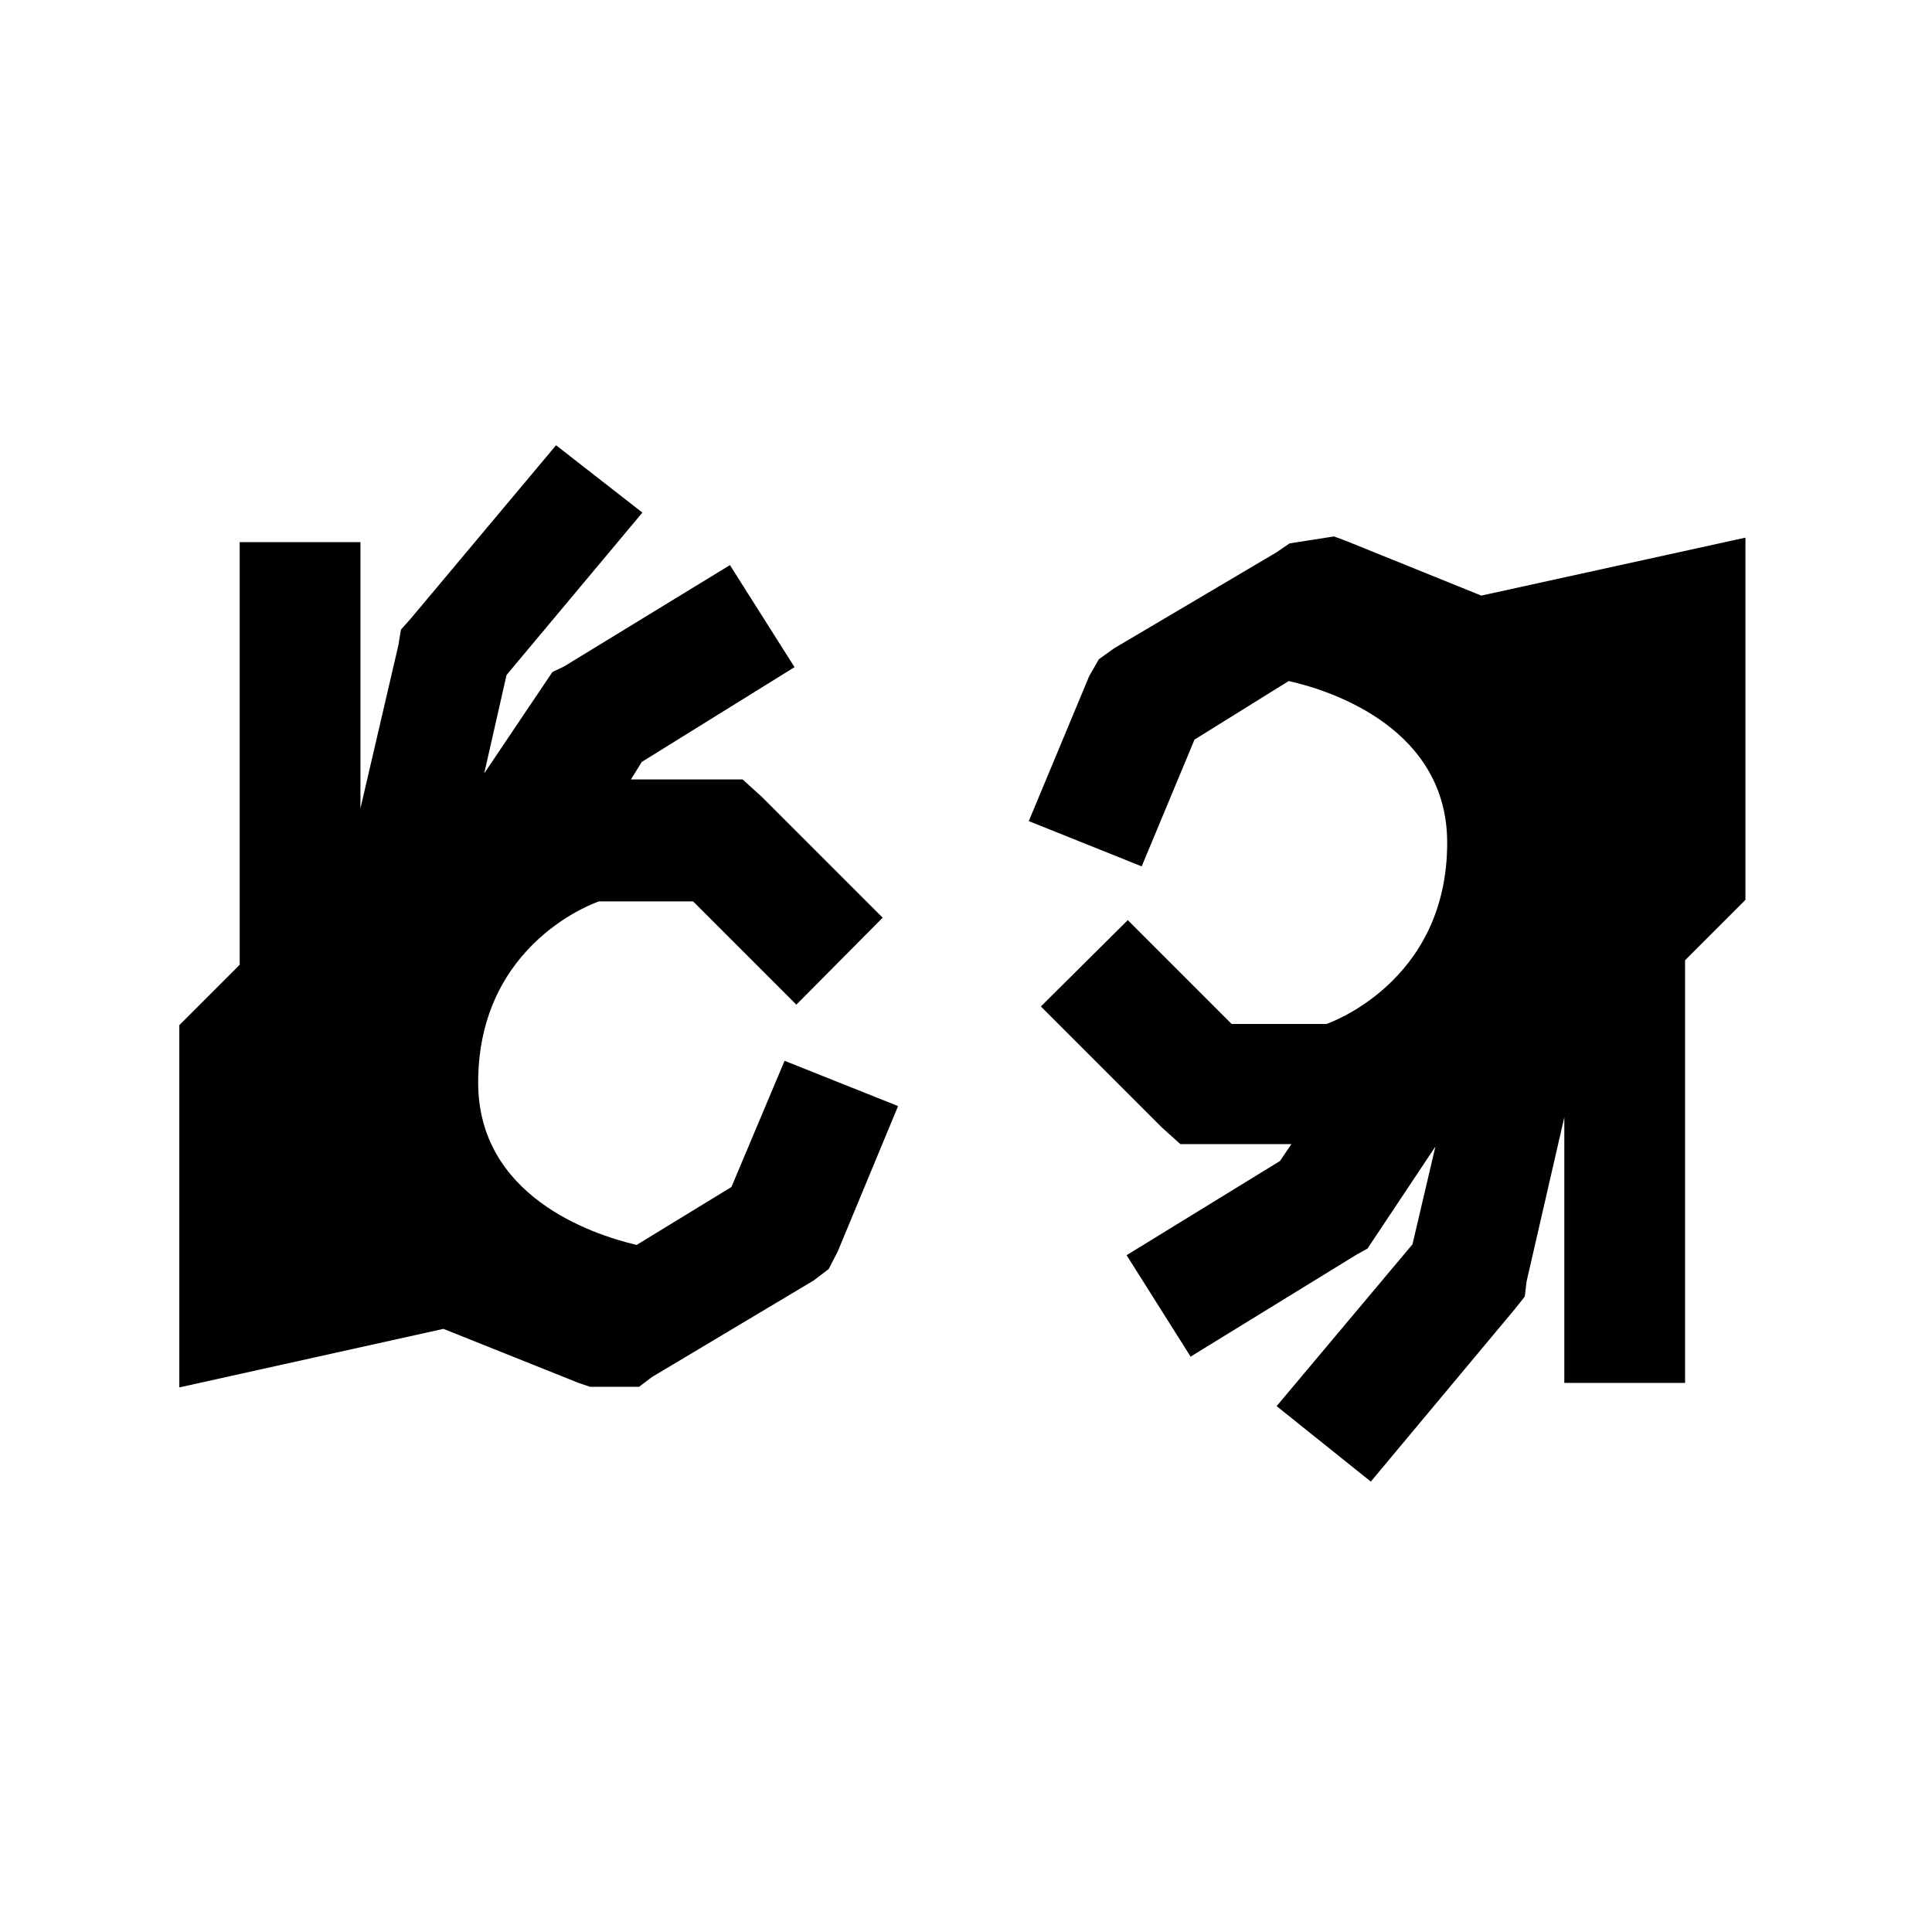 <svg viewBox="0 0 32 32" xmlns="http://www.w3.org/2000/svg"><path d="M9.21 7.375L6.8 10.25l-.16.18 -.04.25 -.63 2.71V8.98h-2v7l-1 1v6l4.375-.97 2.25.9 .18.06h.81l.21-.16 2.68-1.6 .25-.19 .15-.29 1-2.41 -1.88-.75 -.88 2.09 -1.57.96c-.77-.18-2.625-.82-2.625-2.69 0-2.34 2-3 2-3h1.56l1.71 1.71 1.43-1.44 -2-2 -.32-.29h-1.85l.18-.29 2.53-1.57 -1.07-1.69 -2.75 1.68 -.19.09 -1.13 1.68 .37-1.63 2.25-2.69ZM21.36 9l-.22.15 -2.69 1.59 -.25.18 -.16.28 -1 2.4 1.87.75 .875-2.1 1.56-.97c.76.17 2.625.81 2.625 2.68 0 2.33-2 3-2 3H20.4l-1.72-1.72 -1.44 1.43 2 2 .31.28h1.84l-.19.28 -2.54 1.56 1.06 1.68 2.75-1.69 .18-.1 1.125-1.69 -.38 1.62 -2.25 2.68 1.56 1.25 2.4-2.875 .15-.19 .03-.25 .625-2.72v4.4h2v-7l1-1v-6l-4.375.96 -2.25-.91 -.19-.07Z"/></svg>